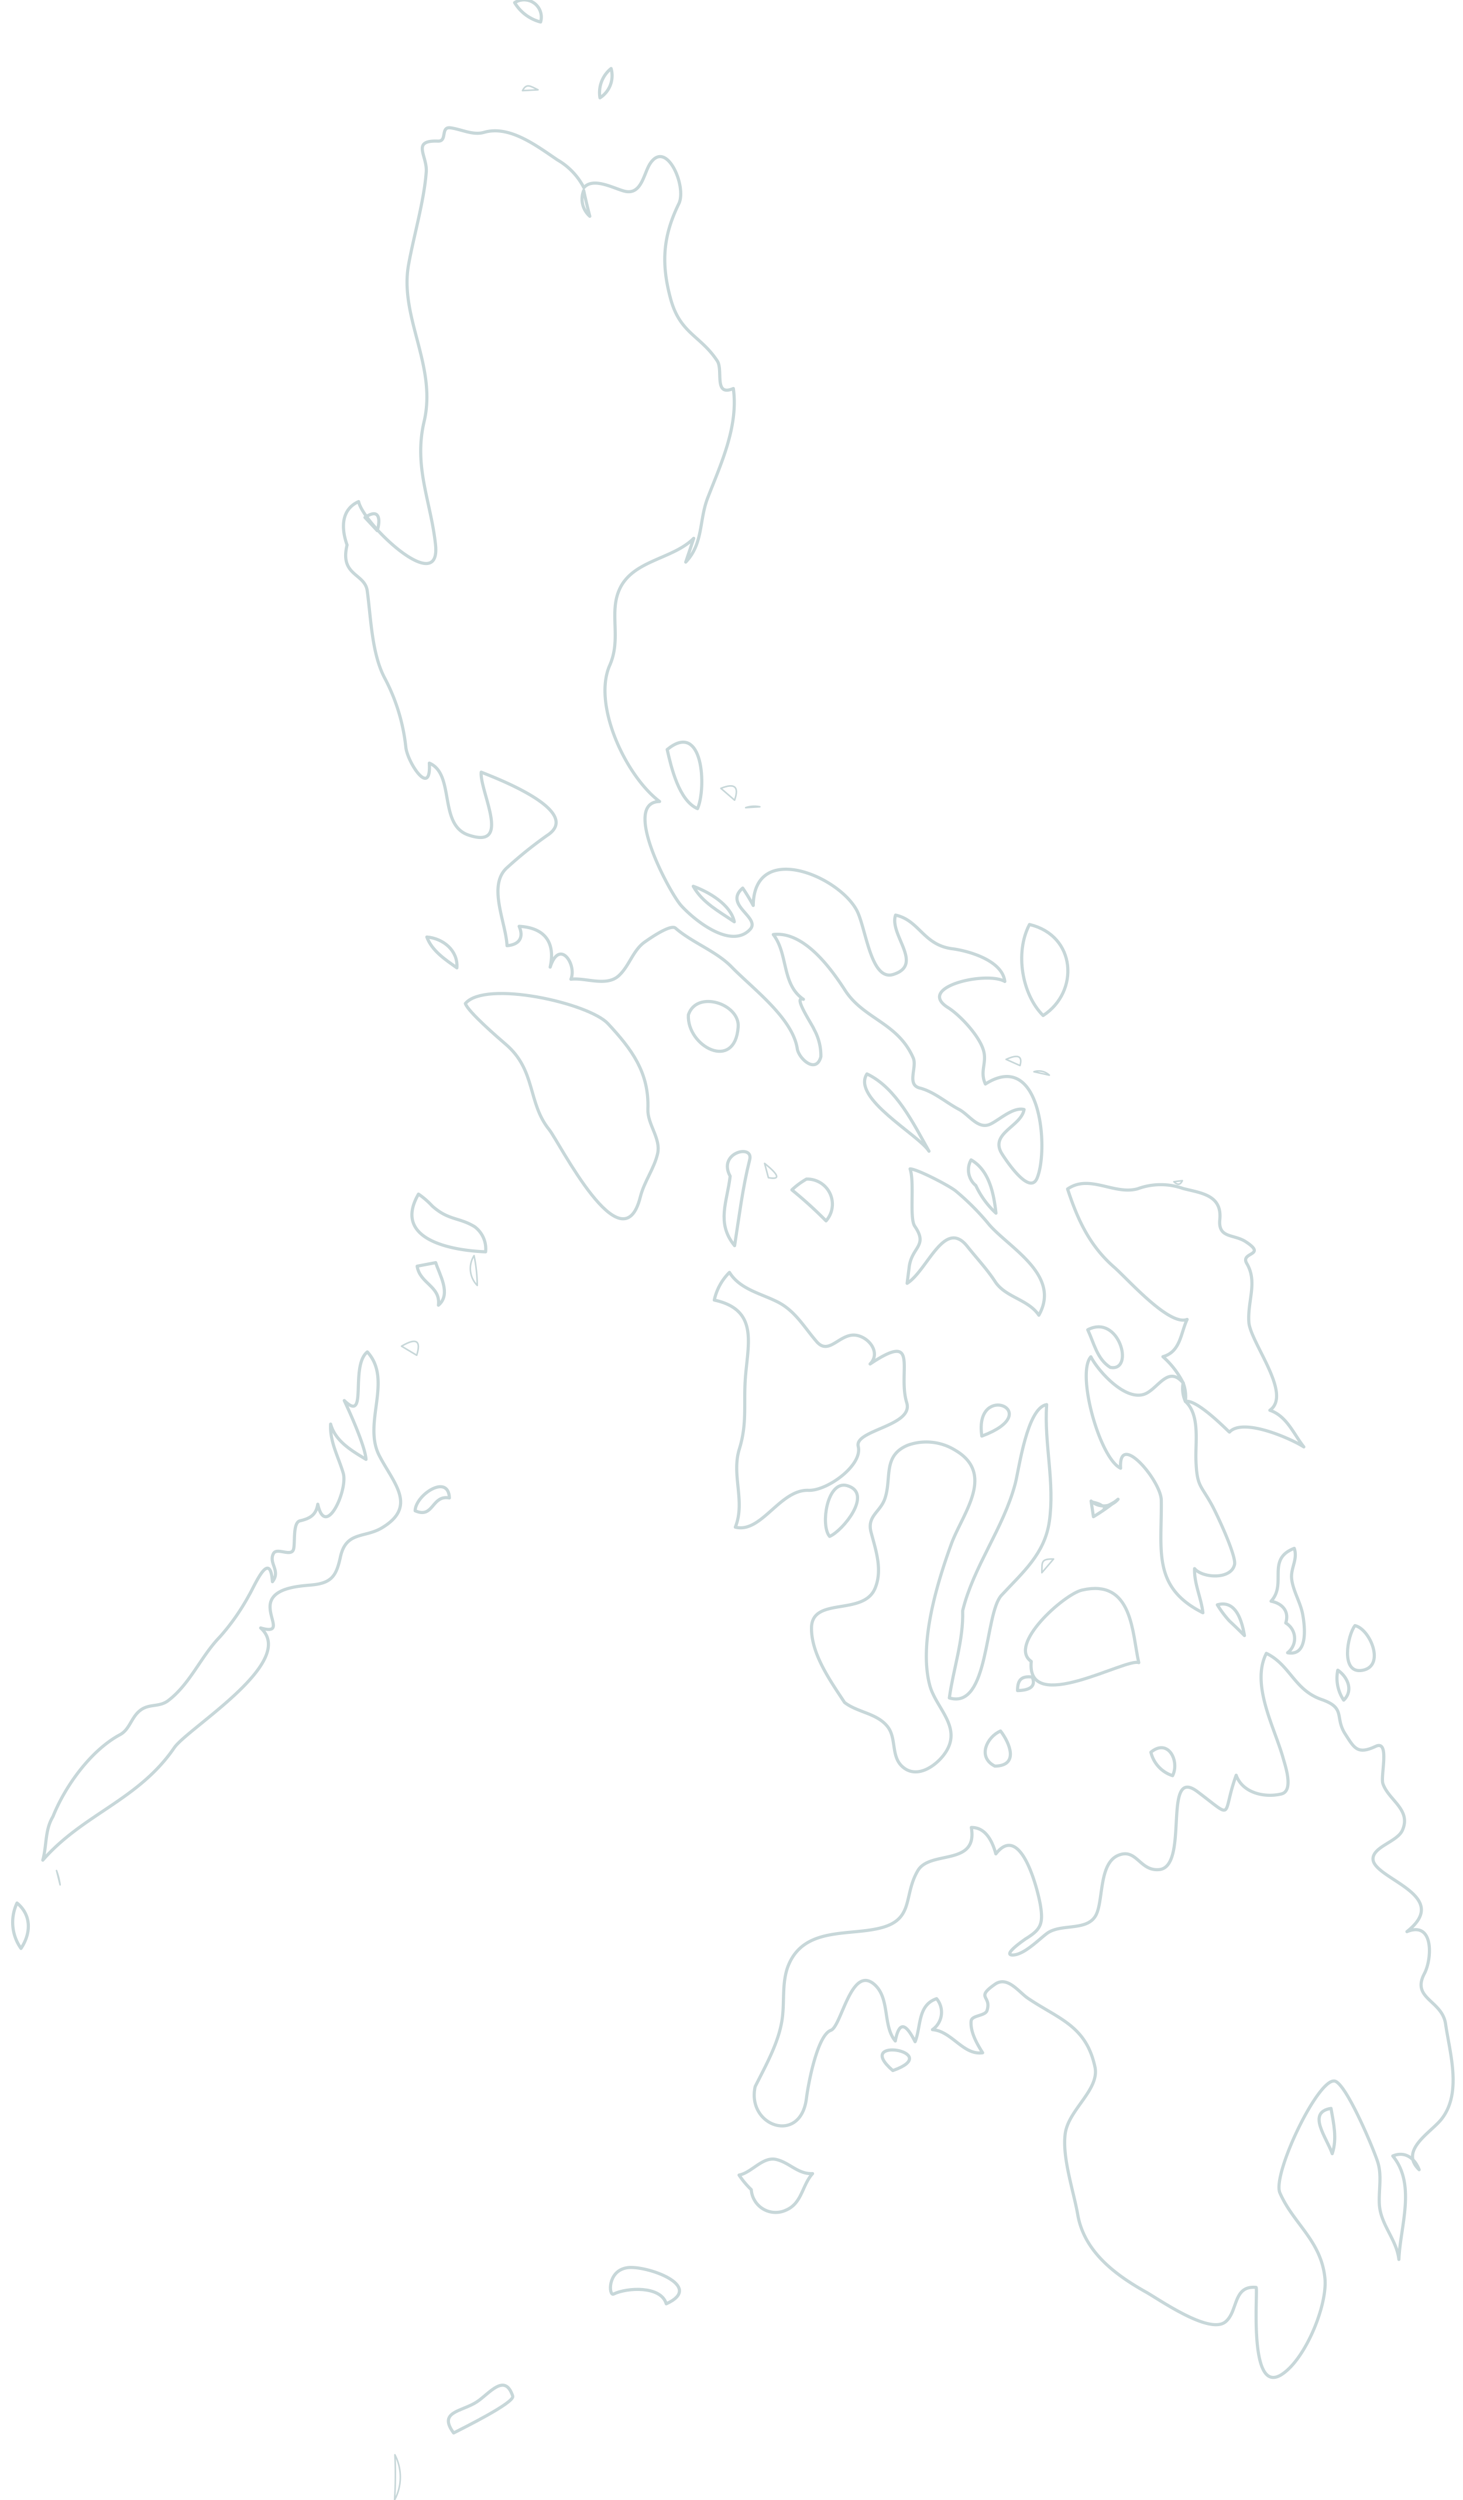 <svg id="svg2" xmlns="http://www.w3.org/2000/svg" width="232.239" height="396.668" viewBox="0 0 232.239 396.668">
  <path id="path3652" d="M3.333,309.148c1.589-2.38,1.71-5.249-.631-7.205a7.151,7.151,0,0,0,.631,7.205" style="fill: none;stroke: #c7d7d9;stroke-linecap: round;stroke-linejoin: round;stroke-width: 0.5px"/>
  <path id="path3654" d="M8.395,288.246c-1.283,2.111-.96,4.608-1.601,6.893,6.386-7.329,15.155-9.49,20.869-17.835,2.128-3.102,19.685-13.641,13.717-19.004,3.604,1.037,1.212-1.562,1.517-3.76.373-2.679,4.713-2.885,6.599-3.063,3.231-.301,3.904-1.529,4.548-4.462.9-4.089,3.836-2.953,6.576-4.594,5.766-3.447,1.765-7.195-.431-11.505-2.637-5.174,2.204-11.931-1.878-16.412-2.816,2.274.17,11.47-3.658,7.719.903,1.91,3.315,7.26,3.449,9.331-2.251-1.369-4.86-2.855-5.616-5.602-.154,2.84,1.235,5.174,2.002,7.799.773,2.638-2.816,10.562-4.042,4.918-.281,1.729-1.245,2.265-2.827,2.636-1.223.284-.698,3.776-1.063,4.622-.461,1.067-2.608-.423-3.138.554-.844,1.551,1.196,2.726-.17,4.479-.388-5.298-2.854.721-3.695,2.113a35.305,35.305,0,0,1-4.649,6.643c-3.019,3.102-4.695,7.43-8.193,10.106-1.393,1.063-2.911.488-4.296,1.442-1.587,1.09-1.748,3.107-3.376,3.977-4.619,2.48-8.715,8.163-10.641,13.005" style="fill: none;stroke: #c7d7d9;stroke-linecap: round;stroke-linejoin: round;stroke-width: 0.5px"/>
  <path id="path3660" d="M55.093,86.478c-1.193,4.92,2.814,4.442,3.203,7.271.593,4.333.71,9.882,2.73,13.758a30.222,30.222,0,0,1,3.401,11.087c.302,2.489,4.054,8.092,3.724,2.488,4.117,1.727,1.413,9.771,6.197,11.405,7.058,2.412,1.763-6.968,2.039-9.971,1.783.728,16.389,6.141,10.498,10.016a65.072,65.072,0,0,0-6.313,5.062c-3.288,2.802-.264,8.698-.085,12.454,1.913-.155,2.703-1.26,1.924-3.072,4.031.218,5.795,2.526,4.925,6.473,1.49-4.606,4.264-.409,3.293,1.92,2.311-.293,5.641,1.255,7.614-.575,1.683-1.563,2.228-4.023,4.133-5.351.592-.411,4.054-2.87,4.851-2.182,2.728,2.36,6.439,3.619,8.932,6.182,3.297,3.385,9.646,8.076,10.397,12.932.25,1.627,3.002,4.091,3.751,1.283a8.657,8.657,0,0,0-1.085-4.339c-.283-.762-3.448-5.401-1.686-4.764-3.497-2.386-2.381-7.175-4.781-10.276,4.865-.582,9.179,5.416,11.381,8.831,2.982,4.62,8.341,5.091,10.829,10.739.651,1.483-1.086,4.241,1.022,4.779,2.287.582,4.164,2.296,6.239,3.39,1.656.876,3.036,3.278,5.004,2.334,1.432-.684,3.595-2.747,5.333-2.313-.462,2.738-5.572,3.775-3.493,7.061.376.594,4.332,6.756,5.555,3.835,1.902-4.538.646-20.583-8.201-14.94-.893-1.932.154-3.161-.227-5.027-.484-2.362-3.739-5.861-5.703-7.095-5.209-3.27,6.143-5.845,9.009-4.147-.382-3.318-5.673-4.846-8.359-5.194-4.578-.597-5.202-4.514-8.977-5.336-1.074,3.082,4.587,7.844-.356,9.411-3.618,1.147-4.346-7.464-5.822-10.194-3.002-5.568-16.3-10.943-16.419-.747a30.872,30.872,0,0,0-1.672-2.756c-3.131,2.686,2.958,4.675,1.153,6.573-3.048,3.213-8.871-1.53-10.92-3.798-1.837-2.036-9.531-16.384-3.429-16.514-5.375-4.059-10.673-15.355-7.908-21.618,1.885-4.27-.159-8.303,1.551-12.059,2.112-4.651,8.445-4.726,11.776-8.081q-.623,1.888-1.265,3.77c2.815-2.966,2.098-6.6,3.487-10.187,2.121-5.467,4.892-11.315,4.07-17.352-3.168,1.354-1.586-2.893-2.543-4.363-2.651-4.062-5.889-4.312-7.401-9.821-1.544-5.653-1.24-9.974,1.29-15.136,1.314-2.677-1.936-10.277-4.539-6.396-1.034,1.541-1.34,5.014-3.995,4.427-1.607-.357-5.032-2.35-6.539-.578a10.781,10.781,0,0,0-4.193-4.404c-3.31-2.229-7.603-5.549-11.672-4.369-1.755.51-3.606-.504-5.324-.722-1.604-.207-.45,2.168-1.966,2.11-4.31-.163-1.687,2.32-1.867,4.866-.328,4.55-1.966,10.105-2.801,14.705-1.523,8.37,4.55,16.046,2.459,24.93-1.694,7.204,1.095,12.733,1.813,19.526.897,8.421-11.441-3.232-12.211-6.833-2.88,1.309-2.721,4.372-1.829,6.89" style="fill: none;stroke: #c7d7d9;stroke-linecap: round;stroke-linejoin: round;stroke-width: 0.5px"/>
  <path id="path3662" d="M57.937,82.101c.65.698,1.3,1.399,1.947,2.093.562-1.836.319-3.647-1.947-2.093" style="fill: none;stroke: #c7d7d9;stroke-linecap: round;stroke-linejoin: round;stroke-width: 0.5px"/>
  <path id="path3666" d="M68.603,191.341a12.713,12.713,0,0,0-2.173-1.878c-4.236,7.323,5.498,8.963,10.655,9.159a4.381,4.381,0,0,0-1.753-3.993c-2.498-1.519-4.134-.961-6.729-3.287" style="fill: none;stroke: #c7d7d9;stroke-linecap: round;stroke-linejoin: round;stroke-width: 0.5px"/>
  <path id="path3668" d="M67.757,148.672c.796,2.196,2.971,3.609,4.77,4.893.211-2.766-2.216-4.687-4.77-4.893" style="fill: none;stroke: #c7d7d9;stroke-linecap: round;stroke-linejoin: round;stroke-width: 0.5px"/>
  <path id="path3670" d="M69.166,200.338q-1.474.281-2.948.562c.43,2.796,3.752,3.153,3.378,6.187,2.102-1.756.151-4.875-.43-6.748" style="fill: none;stroke: #c7d7d9;stroke-linecap: round;stroke-linejoin: round;stroke-width: 0.5px"/>
  <path id="path3672" d="M71.336,237.671c-.154-3.927-5.38-.491-5.438,2.038,2.973,1.322,2.581-2.555,5.438-2.038" style="fill: none;stroke: #c7d7d9;stroke-linecap: round;stroke-linejoin: round;stroke-width: 0.5px"/>
  <path id="path3676" d="M73.871,159.226c.43,1.307,5.25,5.472,6.394,6.448,4.87,4.155,3.442,9.275,6.931,13.583,1.53,1.891,11.609,22.064,14.454,10.643.603-2.421,2.175-4.431,2.74-6.853.559-2.404-1.635-4.647-1.543-7.071.219-5.789-2.564-9.5-6.331-13.551-3.039-3.285-19.493-6.966-22.646-3.198" style="fill: none;stroke: #c7d7d9;stroke-linecap: round;stroke-linejoin: round;stroke-width: 0.5px"/>
  <path id="path3678" d="M81.694.42a6.8,6.8,0,0,0,4.122,3.073A2.739,2.739,0,0,0,81.694.42" style="fill: none;stroke: #c7d7d9;stroke-linecap: round;stroke-linejoin: round;stroke-width: 0.5px"/>
  <path id="path3684" d="M72.012,386.028c1.43-.737,9.72-4.824,9.378-5.85-1.247-3.784-3.735-.369-5.685.91-2.394,1.583-6.231,1.506-3.693,4.94" style="fill: none;stroke: #c7d7d9;stroke-linecap: round;stroke-linejoin: round;stroke-width: 0.5px"/>
  <path id="path3688" d="M95.241,15.52a4.172,4.172,0,0,0,1.766-4.646,4.901,4.901,0,0,0-1.766,4.646" style="fill: none;stroke: #c7d7d9;stroke-linecap: round;stroke-linejoin: round;stroke-width: 0.5px"/>
  <path id="path3692" d="M105.763,365.536c6.26-2.83-3.22-6.162-6.185-5.729-3.225.476-2.943,4.557-2.178,4.181,2.121-1.039,7.528-1.354,8.363,1.548" style="fill: none;stroke: #c7d7d9;stroke-linecap: round;stroke-linejoin: round;stroke-width: 0.5px"/>
  <path id="path3694" d="M105.91,118.925c.627,2.779,1.862,8.109,4.818,9.38,1.444-3.311.904-14.081-4.818-9.38" style="fill: none;stroke: #c7d7d9;stroke-linecap: round;stroke-linejoin: round;stroke-width: 0.5px"/>
  <path id="path3696" d="M116.563,146.257c-.569-2.752-4.126-4.781-6.516-5.636,1.444,2.61,4.146,4.022,6.516,5.636" style="fill: none;stroke: #c7d7d9;stroke-linecap: round;stroke-linejoin: round;stroke-width: 0.5px"/>
  <path id="path3698" d="M109.275,161.016c-.275,5.026,7.407,9.092,7.906,1.911.248-3.656-6.583-5.906-7.906-1.911" style="fill: none;stroke: #c7d7d9;stroke-linecap: round;stroke-linejoin: round;stroke-width: 0.5px"/>
  <path id="path3702" d="M113.385,206.277c7.221,1.564,5.261,7.146,4.914,12.712-.249,4.036.305,6.934-.938,10.935-1.289,4.171,1.008,8.279-.634,12.384,4.137,1.042,7.072-6.015,11.619-5.843,2.96.112,8.638-3.996,7.891-6.972-.652-2.605,8.836-3.209,7.699-6.93-1.512-4.935,2.213-11.517-5.814-6.145,1.996-2.022-.778-4.969-3.091-4.546-2.147.392-3.633,3.02-5.383,1.012-1.98-2.269-3.354-4.83-6.139-6.273-2.62-1.355-6.048-2.015-7.712-4.727a8.805,8.805,0,0,0-2.41,4.394" style="fill: none;stroke: #c7d7d9;stroke-linecap: round;stroke-linejoin: round;stroke-width: 0.5px"/>
  <path id="path3704" d="M115.906,186.625c-.461,4.034-2.26,7.41.705,11.019.722-4.585,1.267-9.187,2.4-13.654.638-2.525-5.165-1.131-3.104,2.634" style="fill: none;stroke: #c7d7d9;stroke-linecap: round;stroke-linejoin: round;stroke-width: 0.5px"/>
  <path id="path3710" d="M119.259,347.425a3.876,3.876,0,0,0,5.439,3.279c2.643-1.084,2.57-3.905,4.288-5.828-2.314.109-3.637-1.734-5.743-2.237-2.174-.525-3.923,2.111-5.922,2.469a13.698,13.698,0,0,0,1.938,2.317" style="fill: none;stroke: #c7d7d9;stroke-linecap: round;stroke-linejoin: round;stroke-width: 0.5px"/>
  <path id="path3714" d="M119.878,331.067c-1.395,6.29,7.191,9.289,8.131,1.91.342-2.686,1.791-10.093,3.882-10.836,1.665-.588,3.216-10.363,6.845-7.333,2.61,2.181,1.339,6.608,3.386,9.023.741-3.921,2.087-1.95,3.143.119.97-2.397.363-5.787,3.41-6.827a3.362,3.362,0,0,1-.654,4.912c3.08.229,4.875,4.115,7.965,3.668-.885-1.392-1.973-3.279-1.833-5.006.078-.982,2.237-.788,2.527-1.7.767-2.399-1.943-1.934,1.271-4.169,1.975-1.371,3.774,1.24,5.193,2.207,4.828,3.287,9.262,4.312,10.672,10.929.761,3.597-4.192,6.751-4.716,10.543-.527,3.795,1.322,9.113,1.986,12.904,1.022,5.845,5.935,9.516,10.797,12.243,2.231,1.253,10.114,6.81,12.652,4.737,2.033-1.659,1.145-5.794,4.854-5.461.367.033-1.378,17.28,4.048,13.833,3.772-2.394,7.295-10.981,6.886-15.248-.574-6-5.017-8.674-7.15-13.579-1.287-2.963,6.407-18.981,8.882-17.678,1.904,1.001,5.846,10.385,6.608,12.661.745,2.216.186,4.479.293,6.746.155,3.31,2.745,5.611,3.106,8.832.2-5.204,2.784-11.863-.971-16.418,1.967-.829,3.498.385,4.187,2.178-3.215-3.083,1.83-5.859,3.536-8.013,3.299-4.161,1.33-10.5.66-15.11-.549-3.786-5.478-3.988-3.362-7.997,1.226-2.322,1.543-8.41-2.771-6.653,7.448-5.908-5.674-8.421-5.384-11.652.168-1.889,3.883-2.63,4.676-4.461,1.421-3.278-2.232-4.753-3.109-7.37-.411-1.234,1.156-6.997-1.141-5.918-2.9,1.358-3.387.302-4.841-1.957-1.722-2.677.174-4.111-3.763-5.478-4.337-1.508-4.984-5.503-8.758-7.319-2.51,4.97,1.315,11.778,2.662,16.613.304,1.106,1.745,5.193-.266,5.694-2.621.649-6.163-.124-7.184-2.965-2.357,6.521-.121,7.139-6.145,2.603-5.67-4.267-1.217,11.885-6.063,12.365-3.113.309-3.575-3.452-6.481-2.274-3.023,1.229-2.408,6.713-3.441,9.22-1.239,3.014-5.644,1.482-7.932,3.203-1.328,1-3.641,3.396-5.418,3.407-1.833.012,2.38-2.765,2-2.53,2.377-1.456,2.895-2.296,2.422-5.263-.368-2.302-3.085-13.416-7.093-8.254-.513-1.855-1.548-4.226-3.893-4.19,1.074,6.215-6.546,3.558-8.484,6.838-2.291,3.871-.599,7.576-5.584,9.011-5.042,1.452-12.351-.259-14.946,5.966-1.111,2.669-.601,5.834-1.019,8.635-.542,3.707-2.619,7.353-4.278,10.659" style="fill: none;stroke: #c7d7d9;stroke-linecap: round;stroke-linejoin: round;stroke-width: 0.5px"/>
  <path id="path3716" d="M128.013,187.083a12.437,12.437,0,0,0-2.309,1.708,66.819,66.819,0,0,1,5.424,4.918,3.982,3.982,0,0,0-3.115-6.626" style="fill: none;stroke: #c7d7d9;stroke-linecap: round;stroke-linejoin: round;stroke-width: 0.5px"/>
  <path id="path3718" d="M134.062,270.117c2.077,1.615,5.141,1.688,6.836,3.846,1.43,1.821.536,4.605,2.265,6.263,2.382,2.287,5.727-.21,7.042-2.345,2.444-3.975-1.665-6.901-2.616-10.49-1.76-6.609,1.138-16.133,3.43-22.423,1.743-4.79,7.131-11.106.537-14.912a8.717,8.717,0,0,0-7.417-.764c-4.09,1.668-2.539,5.24-3.683,8.522-.738,2.116-2.862,2.728-2.18,5.306.758,2.865,1.864,6.005.616,8.928-1.878,4.404-10.005,1.235-10.072,6.229-.052,4.184,3.047,8.496,5.243,11.84" style="fill: none;stroke: #c7d7d9;stroke-linecap: round;stroke-linejoin: round;stroke-width: 0.5px"/>
  <path id="path3720" d="M131.694,243.773c2.039-.833,7.001-6.85,2.783-8.054-3.185-.909-4.285,6.327-2.783,8.054" style="fill: none;stroke: #c7d7d9;stroke-linecap: round;stroke-linejoin: round;stroke-width: 0.5px"/>
  <path id="path3722" d="M147.473,182.659c-2.419-4.268-5.173-10.054-9.852-12.267-2.493,3.851,8.175,9.622,9.852,12.267" style="fill: none;stroke: #c7d7d9;stroke-linecap: round;stroke-linejoin: round;stroke-width: 0.5px"/>
  <path id="path3724" d="M144.31,201.165c-.103.819-.208,1.635-.311,2.454,3.234-2.037,5.915-10.435,9.556-5.856,1.476,1.857,3.112,3.59,4.411,5.581,1.647,2.521,5.224,2.785,6.942,5.331,3.704-6.548-5.248-10.955-8.181-14.725a40.071,40.071,0,0,0-4.937-4.921c-.935-.818-6.171-3.547-7.323-3.566.744,2.169-.146,7.802.743,9.095,2.198,3.194-.547,3.249-.899,6.608" style="fill: none;stroke: #c7d7d9;stroke-linecap: round;stroke-linejoin: round;stroke-width: 0.5px"/>
  <path id="path3726" d="M141.729,328.528c8.409-2.954-6.505-5.582,0,0" style="fill: none;stroke: #c7d7d9;stroke-linecap: round;stroke-linejoin: round;stroke-width: 0.5px"/>
  <path id="path3728" d="M154.903,188.102a13.89,13.89,0,0,0,3.2,4.385c-.337-3.042-1.037-6.778-3.95-8.453a3.216,3.216,0,0,0,.75,4.068" style="fill: none;stroke: #c7d7d9;stroke-linecap: round;stroke-linejoin: round;stroke-width: 0.5px"/>
  <path id="path3730" d="M152.814,255.568c.146,4.699-1.484,9.222-2.114,13.833,6.35,1.936,5.567-13.353,8.268-16.274,3.344-3.623,6.852-6.529,7.606-11.717.898-6.178-.847-12.362-.426-18.548-3.127.52-4.373,10.201-4.988,12.543-1.874,7.104-6.6,13.04-8.347,20.164" style="fill: none;stroke: #c7d7d9;stroke-linecap: round;stroke-linejoin: round;stroke-width: 0.5px"/>
  <path id="path3734" d="M157.927,280.222c3.876-.053,2.376-3.656.897-5.576-2.226.994-3.698,4.167-.897,5.576" style="fill: none;stroke: #c7d7d9;stroke-linecap: round;stroke-linejoin: round;stroke-width: 0.5px"/>
  <path id="path3736" d="M165.586,161.13c5.78-3.742,5.289-12.678-2.164-14.444-2.372,4.517-1.146,11.158,2.164,14.444" style="fill: none;stroke: #c7d7d9;stroke-linecap: round;stroke-linejoin: round;stroke-width: 0.5px"/>
  <path id="path3740" d="M161.529,268.241q3.201-.08,2.329-2.156c-1.741-.206-2.344.488-2.329,2.156" style="fill: none;stroke: #c7d7d9;stroke-linecap: round;stroke-linejoin: round;stroke-width: 0.5px"/>
  <path id="path3742" d="M163.702,263.611c-.838,8.704,15.105-.621,17.069.195-1.059-4.541-.888-13.407-9.023-11.509-2.855.665-11.842,8.69-8.046,11.314" style="fill: none;stroke: #c7d7d9;stroke-linecap: round;stroke-linejoin: round;stroke-width: 0.5px"/>
  <path id="path3746" d="M169.468,188.654c1.587,4.835,3.481,8.986,7.388,12.398,2.178,1.9,8.766,9.42,11.588,8.296-1.03,2.183-1.036,5.131-3.839,5.91a13.862,13.862,0,0,1,3.208,4.161c-2.288-2.717-3.802.57-5.793,1.629-3.085,1.638-7.638-3.406-8.854-5.771-2.349,2.676,1.4,16.11,4.722,17.679-.366-6.042,6.41,1.994,6.456,5.069.118,7.837-1.536,13.799,6.607,17.866-.265-2.376-1.401-4.575-1.324-7.004,1.255,1.509,5.816,1.804,6.349-.663.295-1.369-2.814-7.998-3.595-9.421-1.789-3.278-2.387-2.88-2.536-7.183-.097-2.787.675-7.133-1.675-9.264,1.879-.412,6.948,4.92,7,4.865,2.145-2.331,9.744,1.03,11.801,2.354-1.624-2.053-2.691-4.892-5.39-5.814,3.628-2.565-3.138-10.787-3.337-14.005-.214-3.39,1.418-6.336-.325-9.281-1.113-1.881,3.317-1.177-.177-3.463-1.895-1.241-4.402-.472-4.105-3.525.376-3.919-3.027-4.185-5.814-4.908a10.636,10.636,0,0,0-7.232.041c-3.726,1.037-7.645-2.387-11.122.034" style="fill: none;stroke: #c7d7d9;stroke-linecap: round;stroke-linejoin: round;stroke-width: 0.5px"/>
  <path id="path3748" d="M176.25,216.961c3.937.729,1.389-8.603-3.579-5.97.981,2.072,1.466,4.656,3.579,5.97" style="fill: none;stroke: #c7d7d9;stroke-linecap: round;stroke-linejoin: round;stroke-width: 0.5px"/>
  <path id="path3750" d="M173.576,240.647a31.592,31.592,0,0,0,3.907-2.769,2.979,2.979,0,0,1-4.281.287q.187,1.241.373,2.483" style="fill: none;stroke: #c7d7d9;stroke-linecap: round;stroke-linejoin: round;stroke-width: 0.5px"/>
  <path id="path3752" d="M186.138,281.739c1.15-2.297-.686-6.004-3.443-3.721a5.165,5.165,0,0,0,3.443,3.721" style="fill: none;stroke: #c7d7d9;stroke-linecap: round;stroke-linejoin: round;stroke-width: 0.5px"/>
  <path id="path3756" d="M195.141,257.172q1.224,1.14,2.405,2.335c-.377-2.143-1.272-5.739-4.303-4.875a16.849,16.849,0,0,0,1.899,2.54" style="fill: none;stroke: #c7d7d9;stroke-linecap: round;stroke-linejoin: round;stroke-width: 0.5px"/>
  <path id="path3758" d="M204.104,257.511a2.854,2.854,0,0,1,.289,4.723c3.321.618,2.736-4.176,2.41-6.027-.344-1.939-1.503-3.685-1.754-5.617-.229-1.76,1-3.122.405-4.922-4.488,1.719-1.101,5.606-3.684,8.388,1.775.357,2.92,1.579,2.334,3.454" style="fill: none;stroke: #c7d7d9;stroke-linecap: round;stroke-linejoin: round;stroke-width: 0.5px"/>
  <path id="path3762" d="M211.48,341.718c.798-2.388.219-4.804-.192-7.188-3.914.631-.693,4.63.192,7.188" style="fill: none;stroke: #c7d7d9;stroke-linecap: round;stroke-linejoin: round;stroke-width: 0.5px"/>
  <path id="path3764" d="M213.302,269.753c1.598-1.532.604-3.698-.939-4.751a6.244,6.244,0,0,0,.939,4.751" style="fill: none;stroke: #c7d7d9;stroke-linecap: round;stroke-linejoin: round;stroke-width: 0.5px"/>
  <path id="path3766" d="M215.091,257.927c-1.174,1.464-2.389,7.77,1.212,7.09,3.654-.691,1.186-6.55-1.212-7.09" style="fill: none;stroke: #c7d7d9;stroke-linecap: round;stroke-linejoin: round;stroke-width: 0.5px"/>
  <path id="path3770" d="M92.658,30.233q.437,2.05.968,4.079a3.626,3.626,0,0,1-.968-4.079" style="fill: none;stroke: #c7d7d9;stroke-linecap: round;stroke-linejoin: round;stroke-width: 0.5px"/>
  <g>
    <path id="path3656" d="M9.543,299.061a10.481,10.481,0,0,0-.569-2.269c.193.758.379,1.513.569,2.269" style="fill: none;stroke: #c7d7d9;stroke-linecap: round;stroke-linejoin: round;stroke-width: 0.25px"/>
    <path id="path3664" d="M66.147,215.034q1.106-3.52-2.408-1.438c.805.479,1.603.958,2.408,1.438" style="fill: none;stroke: #c7d7d9;stroke-linecap: round;stroke-linejoin: round;stroke-width: 0.25px"/>
    <path id="path3674" d="M62.633,396.668a7.7,7.7,0,0,0,.054-7.179,63.442,63.442,0,0,1-.054,7.179" style="fill: none;stroke: #c7d7d9;stroke-linecap: round;stroke-linejoin: round;stroke-width: 0.25px"/>
    <path id="path3680" d="M75.761,203.954a24.773,24.773,0,0,0-.506-4.732A3.831,3.831,0,0,0,75.761,203.954" style="fill: none;stroke: #c7d7d9;stroke-linecap: round;stroke-linejoin: round;stroke-width: 0.25px"/>
    <path id="path3682" d="M82.942,14.381c.824-.044,1.643-.087,2.467-.131-1.261-.618-1.836-1.064-2.467.131" style="fill: none;stroke: #c7d7d9;stroke-linecap: round;stroke-linejoin: round;stroke-width: 0.25px"/>
    <path id="path3700" d="M116.608,126.96q1.126-3.202-2.173-1.878c.727.626,1.449,1.249,2.173,1.878" style="fill: none;stroke: #c7d7d9;stroke-linecap: round;stroke-linejoin: round;stroke-width: 0.25px"/>
    <path id="path3706" d="M118.371,128.149c.75-.046,1.496-.093,2.249-.139a4.162,4.162,0,0,0-2.249.139" style="fill: none;stroke: #c7d7d9;stroke-linecap: round;stroke-linejoin: round;stroke-width: 0.25px"/>
    <path id="path3708" d="M121.975,186.855q2.896.549-.6-2.267c.202.759.401,1.511.6,2.267" style="fill: none;stroke: #c7d7d9;stroke-linecap: round;stroke-linejoin: round;stroke-width: 0.25px"/>
    <path id="path3732" d="M161.919,169.069q.643-2.276-2.207-.981c.736.324,1.471.654,2.207.981" style="fill: none;stroke: #c7d7d9;stroke-linecap: round;stroke-linejoin: round;stroke-width: 0.25px"/>
    <path id="path3738" d="M166.571,170.592a2.431,2.431,0,0,0-2.442-.544q1.219.275,2.442.544" style="fill: none;stroke: #c7d7d9;stroke-linecap: round;stroke-linejoin: round;stroke-width: 0.25px"/>
    <path id="path3744" d="M165.385,249.537c.62-.725,1.239-1.446,1.859-2.174-2.08-.044-1.806.539-1.859,2.174" style="fill: none;stroke: #c7d7d9;stroke-linecap: round;stroke-linejoin: round;stroke-width: 0.25px"/>
    <path id="path3754" d="M186.342,187.498c.592.577,1.043.516,1.347-.173-.451.058-.896.113-1.347.173" style="fill: none;stroke: #c7d7d9;stroke-linecap: round;stroke-linejoin: round;stroke-width: 0.25px"/>
    <path id="path3772" d="M173.576,240.647c-.124-.828-.252-1.655-.373-2.483q3.793.705.373,2.483" style="fill: none;stroke: #c7d7d9;stroke-linecap: round;stroke-linejoin: round;stroke-width: 0.25px"/>
    <path id="path3774" d="M175.192,239.137c.764-.42,1.525-.84,2.292-1.26a2.949,2.949,0,0,1-2.292,1.26" style="fill: none;stroke: #c7d7d9;stroke-linecap: round;stroke-linejoin: round;stroke-width: 0.25px"/>
  </g>
  <path id="path3776" d="M187.813,219.419a6.078,6.078,0,0,1,.356,2.934,4.944,4.944,0,0,1-.356-2.934" style="fill: none;stroke: #c7d7d9;stroke-linecap: round;stroke-linejoin: round;stroke-width: 0.5px"/>
  <path id="path3788" d="M155.859,227.858c-1.315-8.82,10.425-3.866,0,0" style="fill: none;stroke: #c7d7d9;stroke-linecap: round;stroke-linejoin: round;stroke-width: 0.5px"/>
</svg>
